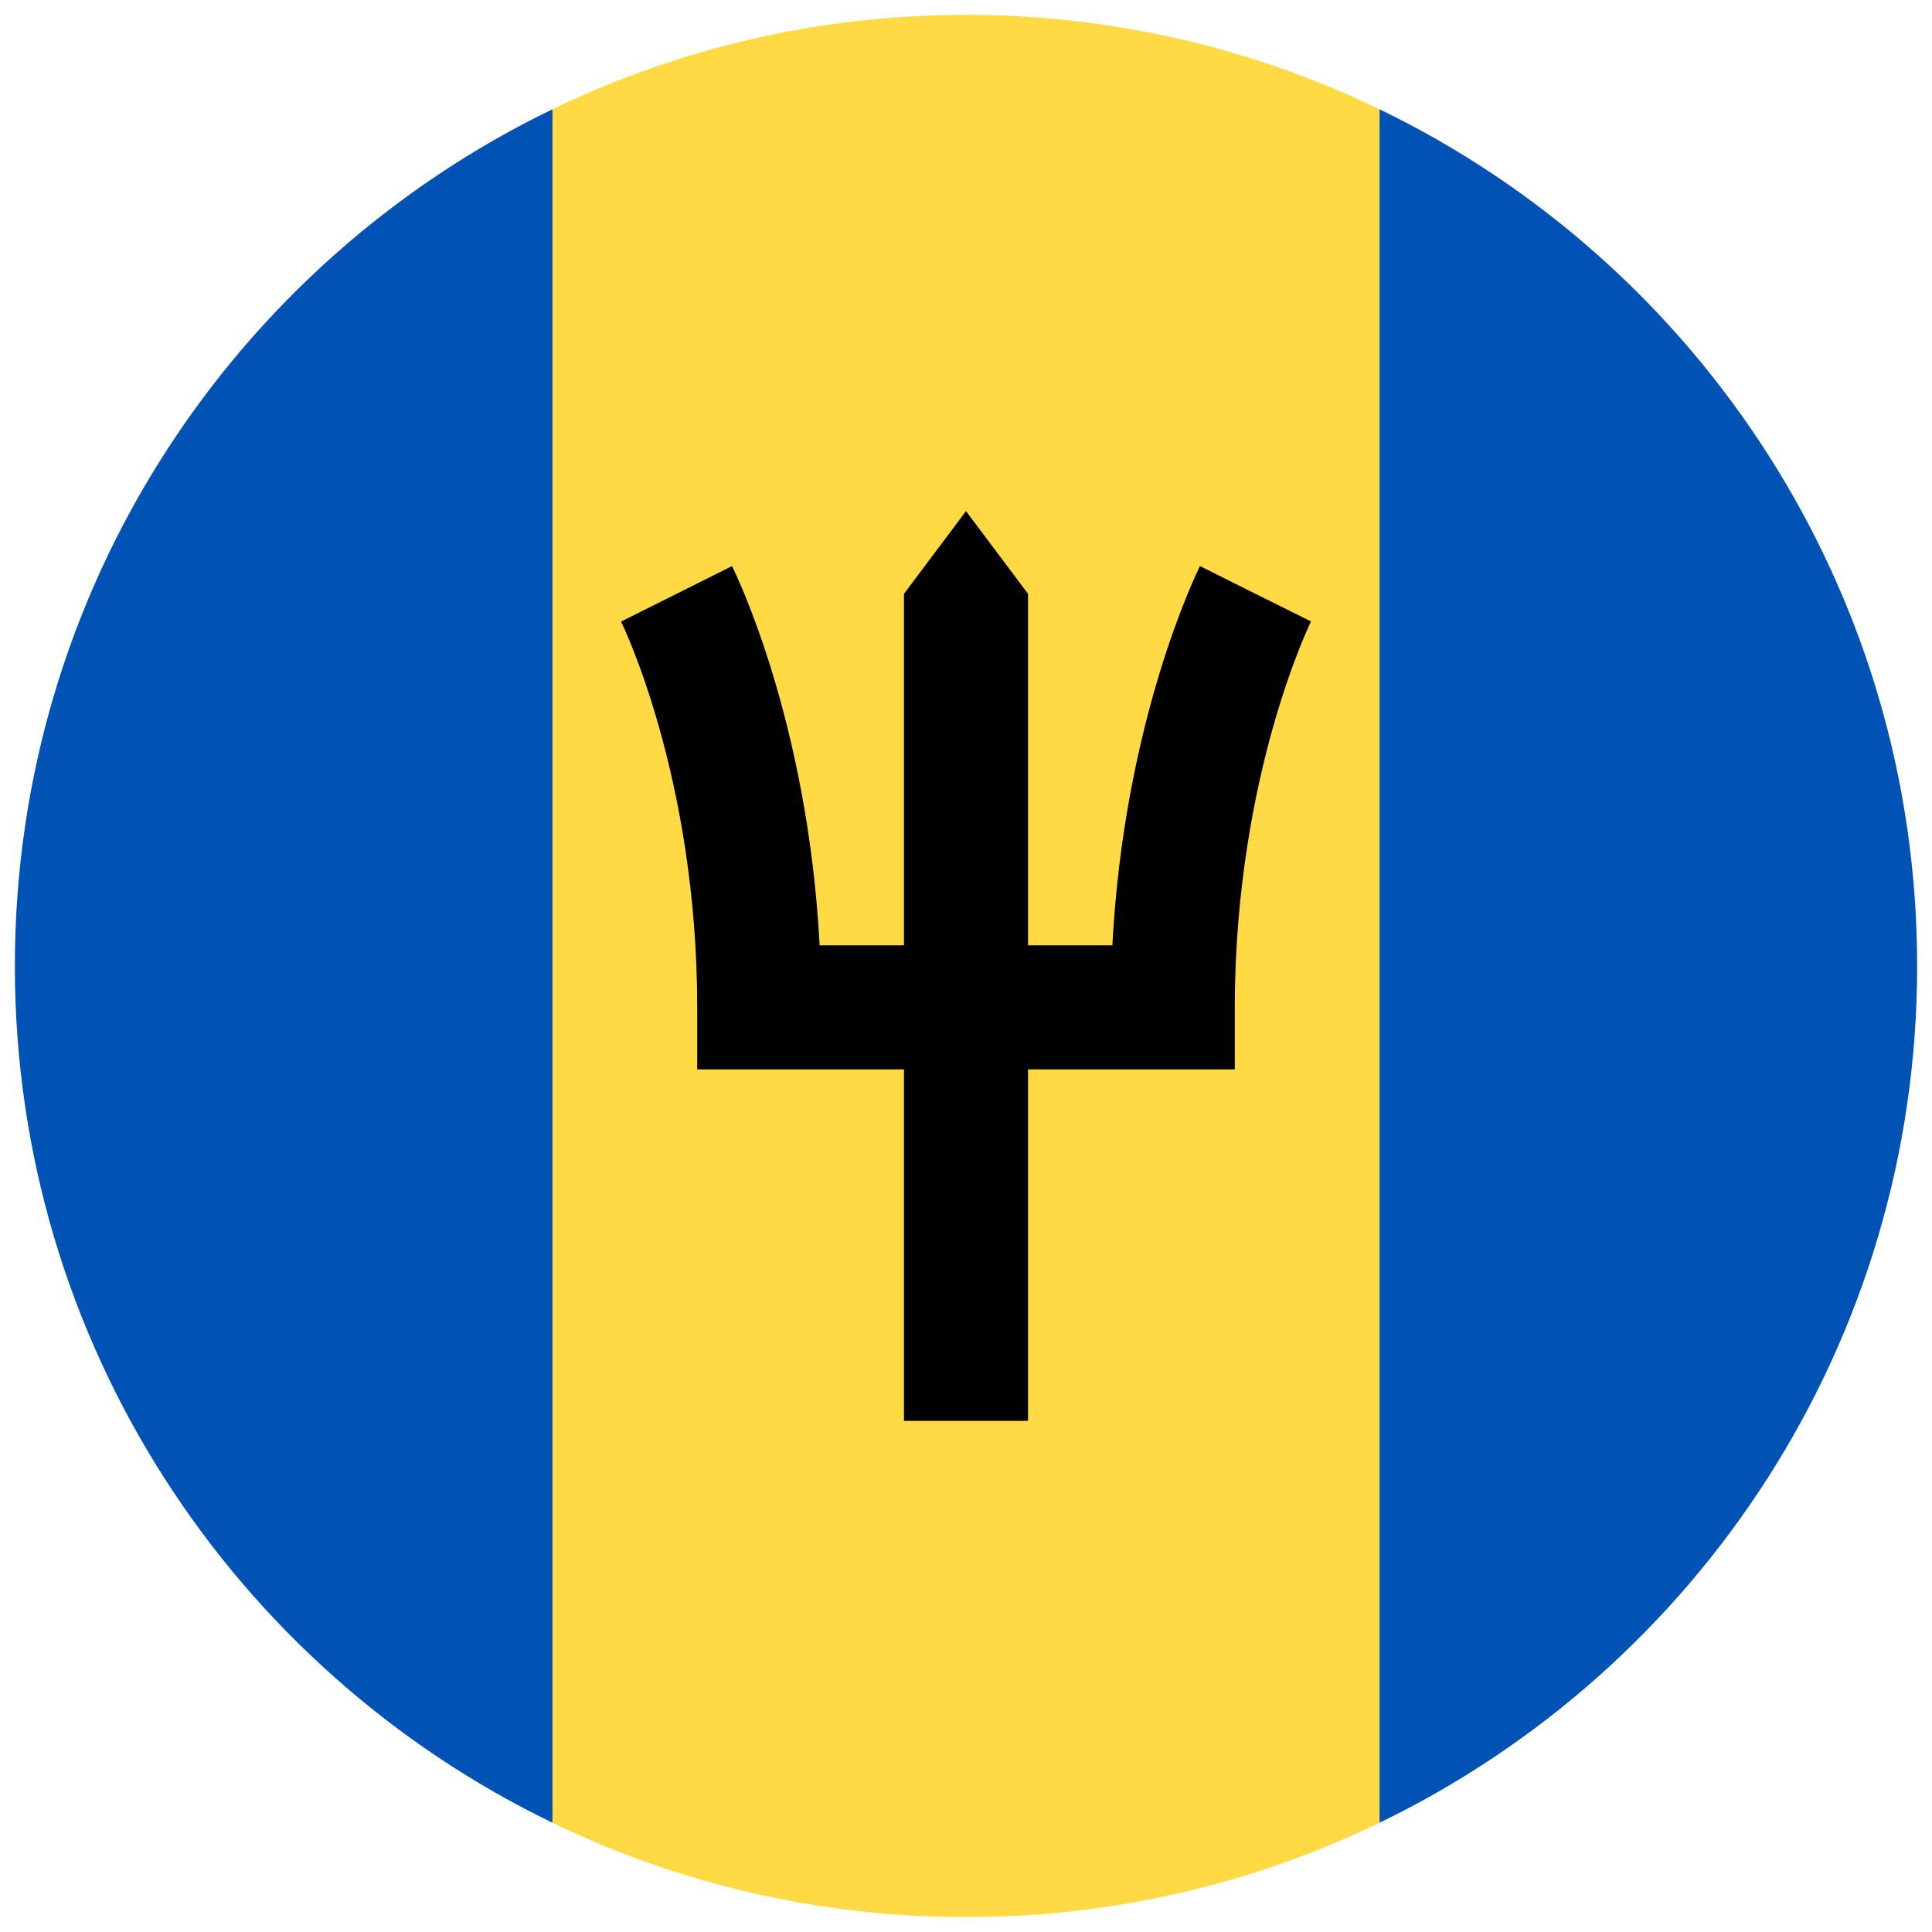 <svg width="520" height="520" viewBox="0 0 520 520" fill="none" xmlns="http://www.w3.org/2000/svg">
<g clip-path="url(#clip0_105_928)" filter="url(#filter0_d_105_928)">
<path d="M371.304 25.402C337.648 9.128 299.89 0 260 0C220.11 0 182.352 9.128 148.696 25.402L126.435 256L148.696 486.598C182.352 502.872 220.11 512 260 512C299.89 512 337.648 502.872 371.304 486.598L393.565 256L371.304 25.402Z" fill="#FFDA44"/>
<path d="M148.696 25.411C63.066 66.817 4 154.506 4 256C4 357.494 63.066 445.183 148.696 486.589V25.411Z" fill="#0052B4"/>
<path d="M371.304 25.411V486.589C456.934 445.183 516 357.493 516 256C516 154.507 456.934 66.817 371.304 25.411Z" fill="#0052B4"/>
<path d="M337.913 155.826L352.846 163.292L337.913 155.826L322.979 148.36C322.079 150.161 302.58 189.834 299.395 250.435H276.696V155.826L260 133.565L243.304 155.826V250.435H220.605C217.419 189.834 197.921 150.161 197.02 148.36L167.154 163.293C167.36 163.703 187.653 205.008 187.653 267.131V283.827H243.305V378.436H276.696V283.827H332.348V267.13C332.348 235.012 337.905 208.528 342.568 191.966C347.651 173.906 352.814 163.359 352.865 163.254L337.913 155.826Z" fill="black"/>
</g>
<defs>
<filter id="filter0_d_105_928" x="0" y="0" width="520" height="520" filterUnits="userSpaceOnUse" color-interpolation-filters="sRGB">
<feFlood flood-opacity="0" result="BackgroundImageFix"/>
<feColorMatrix in="SourceAlpha" type="matrix" values="0 0 0 0 0 0 0 0 0 0 0 0 0 0 0 0 0 0 127 0" result="hardAlpha"/>
<feOffset dy="4"/>
<feGaussianBlur stdDeviation="2"/>
<feComposite in2="hardAlpha" operator="out"/>
<feColorMatrix type="matrix" values="0 0 0 0 0 0 0 0 0 0 0 0 0 0 0 0 0 0 0.25 0"/>
<feBlend mode="normal" in2="BackgroundImageFix" result="effect1_dropShadow_105_928"/>
<feBlend mode="normal" in="SourceGraphic" in2="effect1_dropShadow_105_928" result="shape"/>
</filter>
<clipPath id="clip0_105_928">
<rect width="512" height="512" fill="white" transform="translate(4)"/>
</clipPath>
</defs>
</svg>
